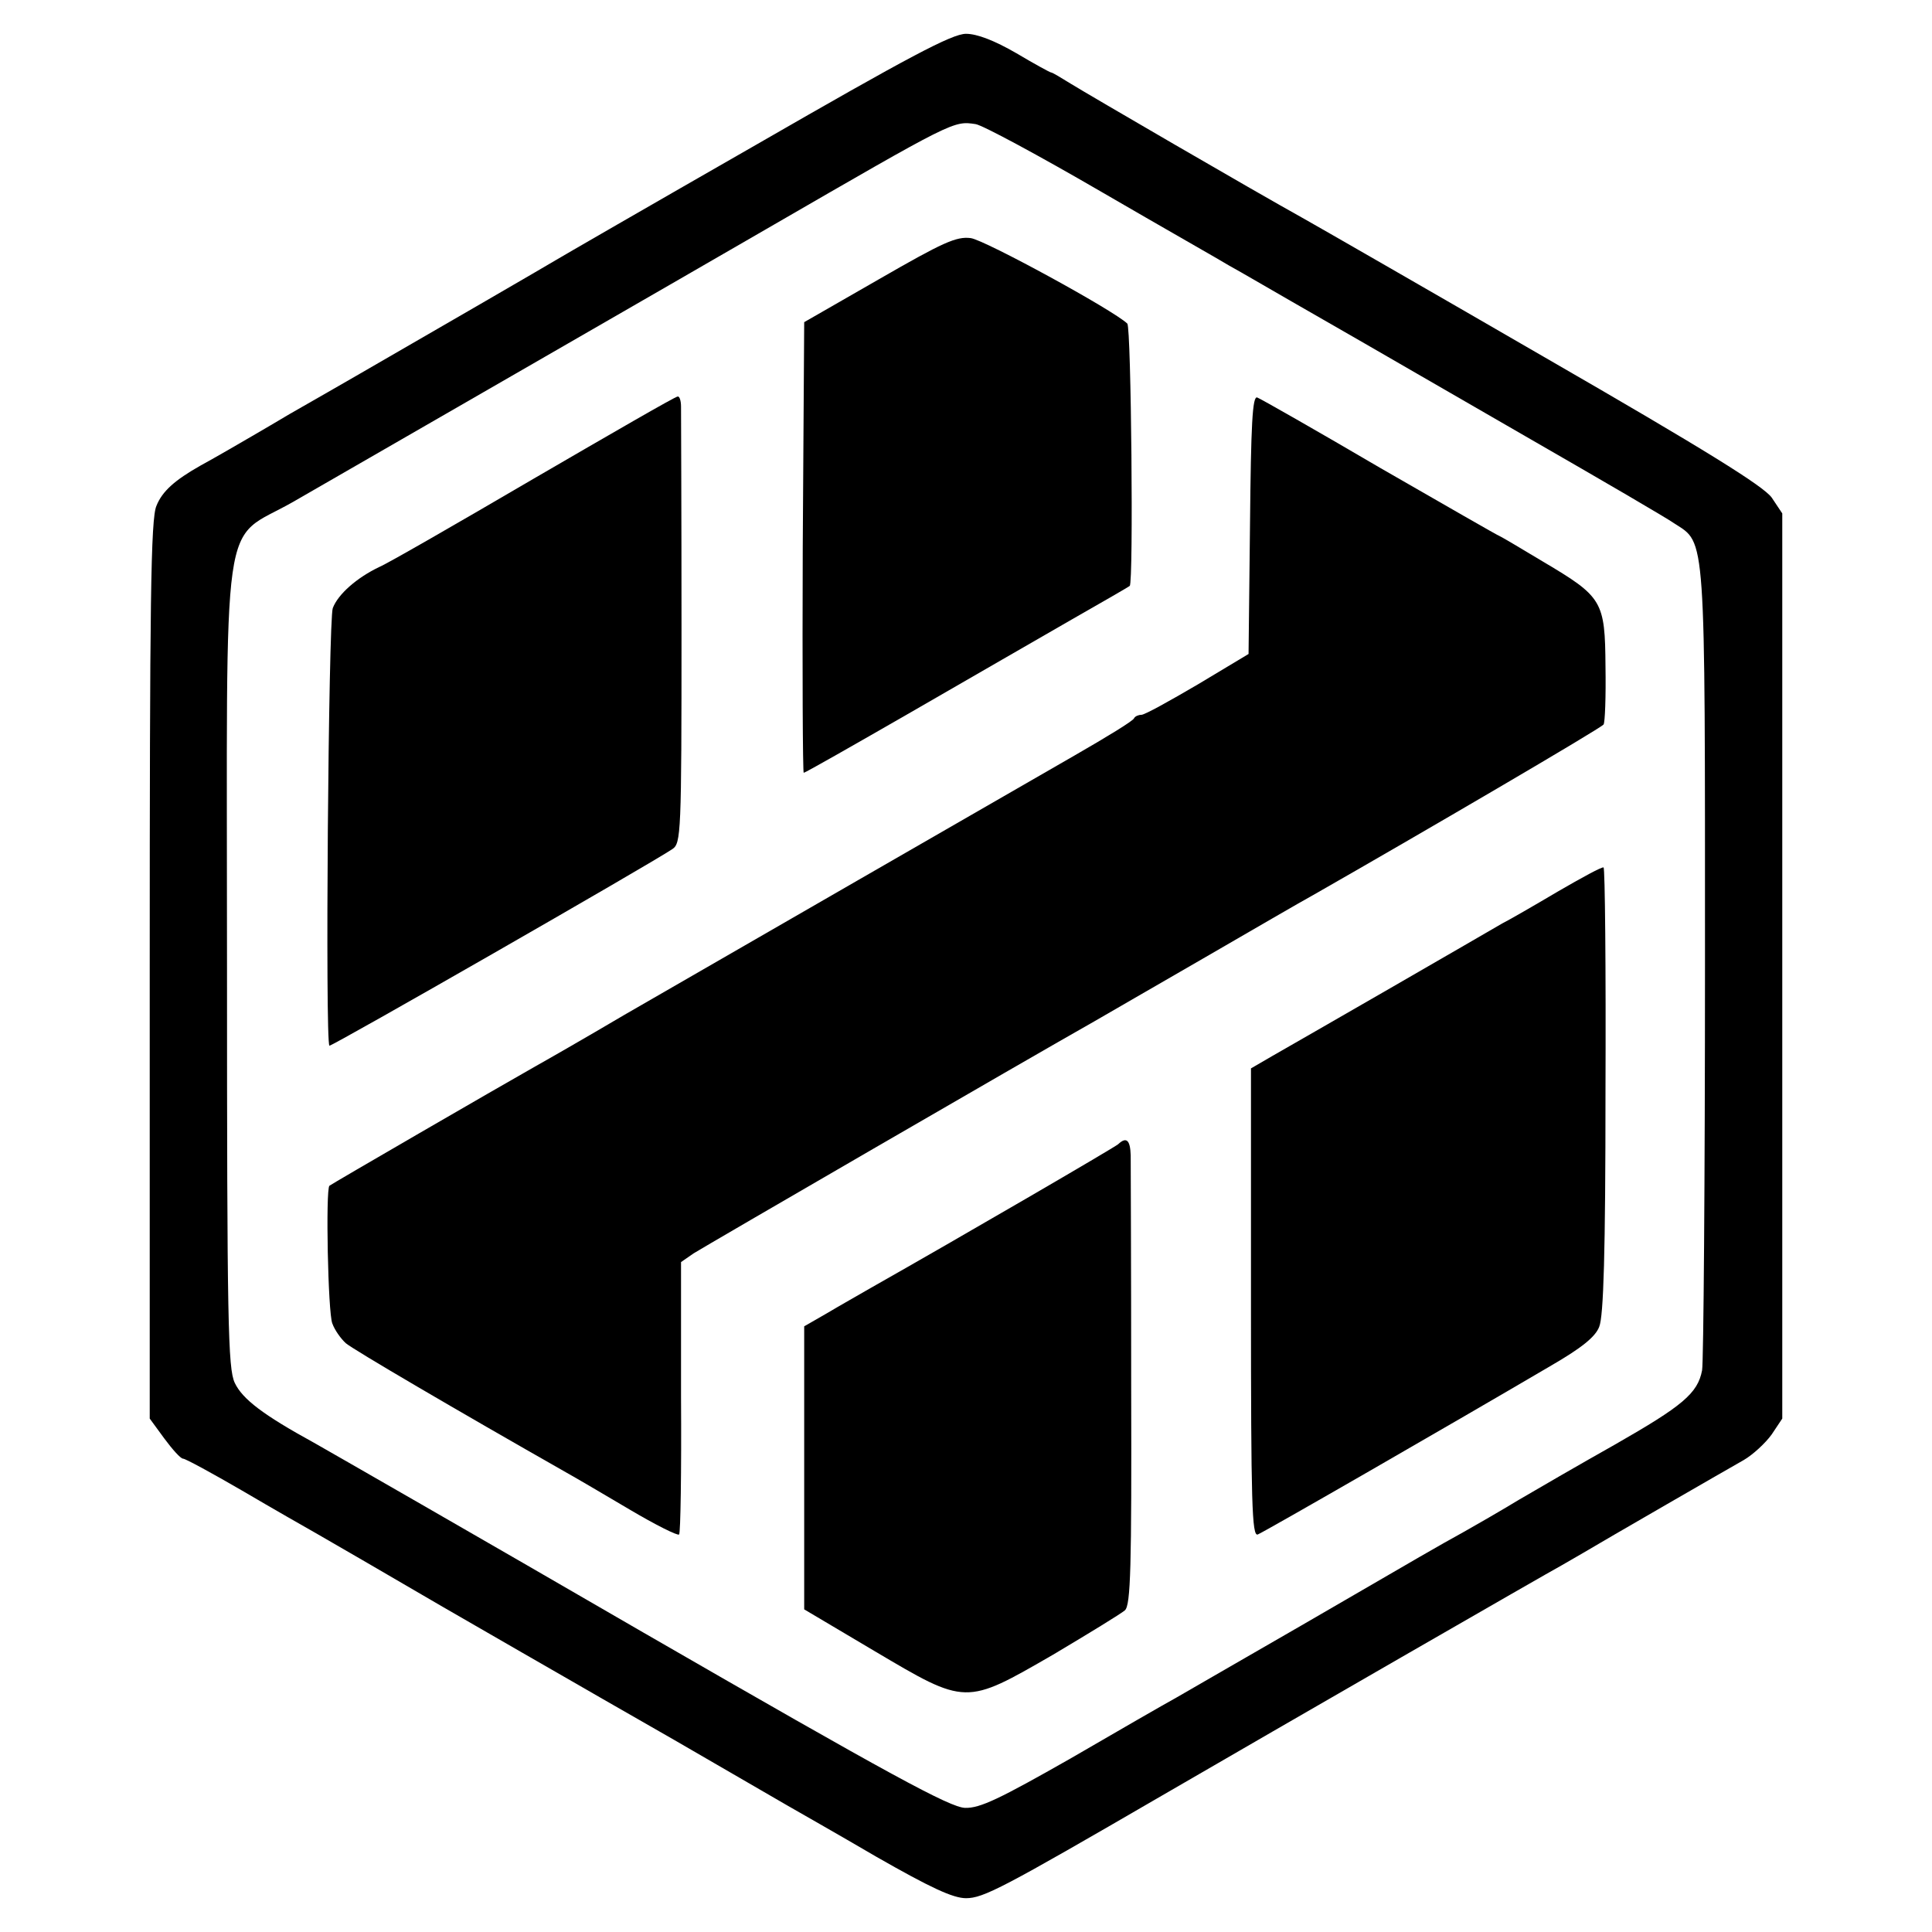 <?xml version="1.0" standalone="no"?>
<!DOCTYPE svg PUBLIC "-//W3C//DTD SVG 20010904//EN"
 "http://www.w3.org/TR/2001/REC-SVG-20010904/DTD/svg10.dtd">
<svg version="1.0" xmlns="http://www.w3.org/2000/svg"
 width="400pt" height="400pt" viewBox="0 0 400 400"
 preserveAspectRatio="xMidYMid meet">
<g transform="translate(0,400) scale(0.1,-0.1)"
fill="#000000" stroke="none">
<path d="M1565 3700 c-220 -126 -407 -234 -415 -239 -13 -8 -263 -153 -414
-240 -22 -13 -84 -48 -136 -78 -52 -31 -111 -65 -130 -76 -19 -11 -44 -25 -55
-31 -53 -30 -79 -53 -91 -83 -12 -26 -14 -199 -14 -961 l0 -929 30 -41 c17
-23 34 -42 39 -42 5 0 60 -30 122 -66 63 -37 133 -77 156 -90 23 -13 140 -81
260 -151 120 -69 232 -134 250 -144 17 -10 120 -69 230 -132 109 -63 214 -124
233 -135 19 -11 102 -58 184 -106 112 -64 159 -86 186 -86 36 0 76 21 405 212
248 144 800 462 828 477 16 9 36 21 45 26 40 24 300 174 332 192 19 11 45 35
58 53 l22 33 0 937 0 937 -22 33 c-18 24 -133 96 -473 292 -247 143 -470 271
-495 285 -108 60 -448 258 -482 279 -21 13 -39 24 -42 24 -2 0 -35 18 -72 40
-45 26 -81 40 -104 40 -29 0 -119 -48 -435 -230z m715 -97 c129 -75 249 -143
265 -153 17 -9 104 -60 195 -112 91 -52 284 -164 430 -248 146 -84 280 -162
297 -174 65 -42 63 -12 63 -910 0 -447 -3 -827 -6 -843 -9 -48 -41 -74 -179
-153 -71 -40 -161 -92 -200 -115 -38 -23 -90 -53 -115 -67 -58 -32 -73 -41
-335 -193 -121 -70 -238 -137 -260 -150 -22 -12 -121 -69 -219 -126 -146 -83
-187 -103 -218 -102 -31 1 -153 67 -666 363 -345 200 -652 376 -682 393 -104
57 -148 90 -164 124 -14 30 -16 122 -16 860 0 979 -15 877 137 964 78 45 842
485 980 565 389 225 387 224 433 217 14 -2 131 -65 260 -140z"/>
<path d="M1820 3422 l-155 -89 -3 -467 c-1 -256 0 -466 2 -466 3 0 103 57 223
126 120 69 270 156 333 192 63 36 117 67 119 69 8 6 3 535 -5 543 -29 28 -295
173 -324 177 -30 4 -58 -9 -190 -85z"/>
<path d="M1105 3009 c-159 -93 -303 -176 -320 -183 -46 -22 -85 -56 -96 -85
-9 -23 -16 -898 -7 -906 3 -3 664 376 710 407 18 12 19 31 19 453 0 242 -1
450 -1 463 0 12 -3 22 -7 21 -5 0 -138 -77 -298 -170z"/>
<path d="M2588 2914 l-3 -268 -105 -63 c-58 -34 -110 -63 -117 -63 -6 0 -13
-3 -15 -7 -1 -5 -57 -39 -123 -77 -155 -89 -736 -424 -932 -537 -83 -49 -167
-97 -185 -107 -76 -43 -423 -244 -426 -247 -8 -8 -3 -263 6 -285 5 -14 18 -32
28 -41 15 -13 230 -139 457 -268 18 -10 76 -44 130 -76 54 -32 100 -55 103
-52 3 2 5 131 4 285 l0 279 26 18 c22 14 691 402 829 480 23 13 124 72 225
130 102 59 205 119 229 132 219 125 597 346 601 353 3 4 5 58 4 120 -1 136 -6
144 -129 217 -48 29 -89 53 -90 53 -2 0 -113 64 -247 141 -133 78 -249 144
-255 146 -10 4 -13 -55 -15 -263z"/>
<path d="M3225 2154 c-49 -29 -101 -59 -115 -66 -14 -8 -117 -68 -230 -133
-113 -65 -224 -129 -247 -142 l-43 -25 0 -485 c0 -417 2 -484 14 -480 13 5
402 229 608 350 62 36 91 59 99 80 9 22 13 152 13 489 1 253 -1 461 -4 462 -3
2 -45 -21 -95 -50z"/>
<path d="M2315 1631 c-8 -7 -324 -191 -513 -298 -24 -14 -65 -37 -90 -52 l-47
-27 0 -293 0 -293 145 -86 c191 -113 188 -113 370 -8 74 44 141 85 149 92 12
11 14 89 13 461 0 246 -1 463 -1 481 -1 32 -9 39 -26 23z"/>
</g>
</svg>
